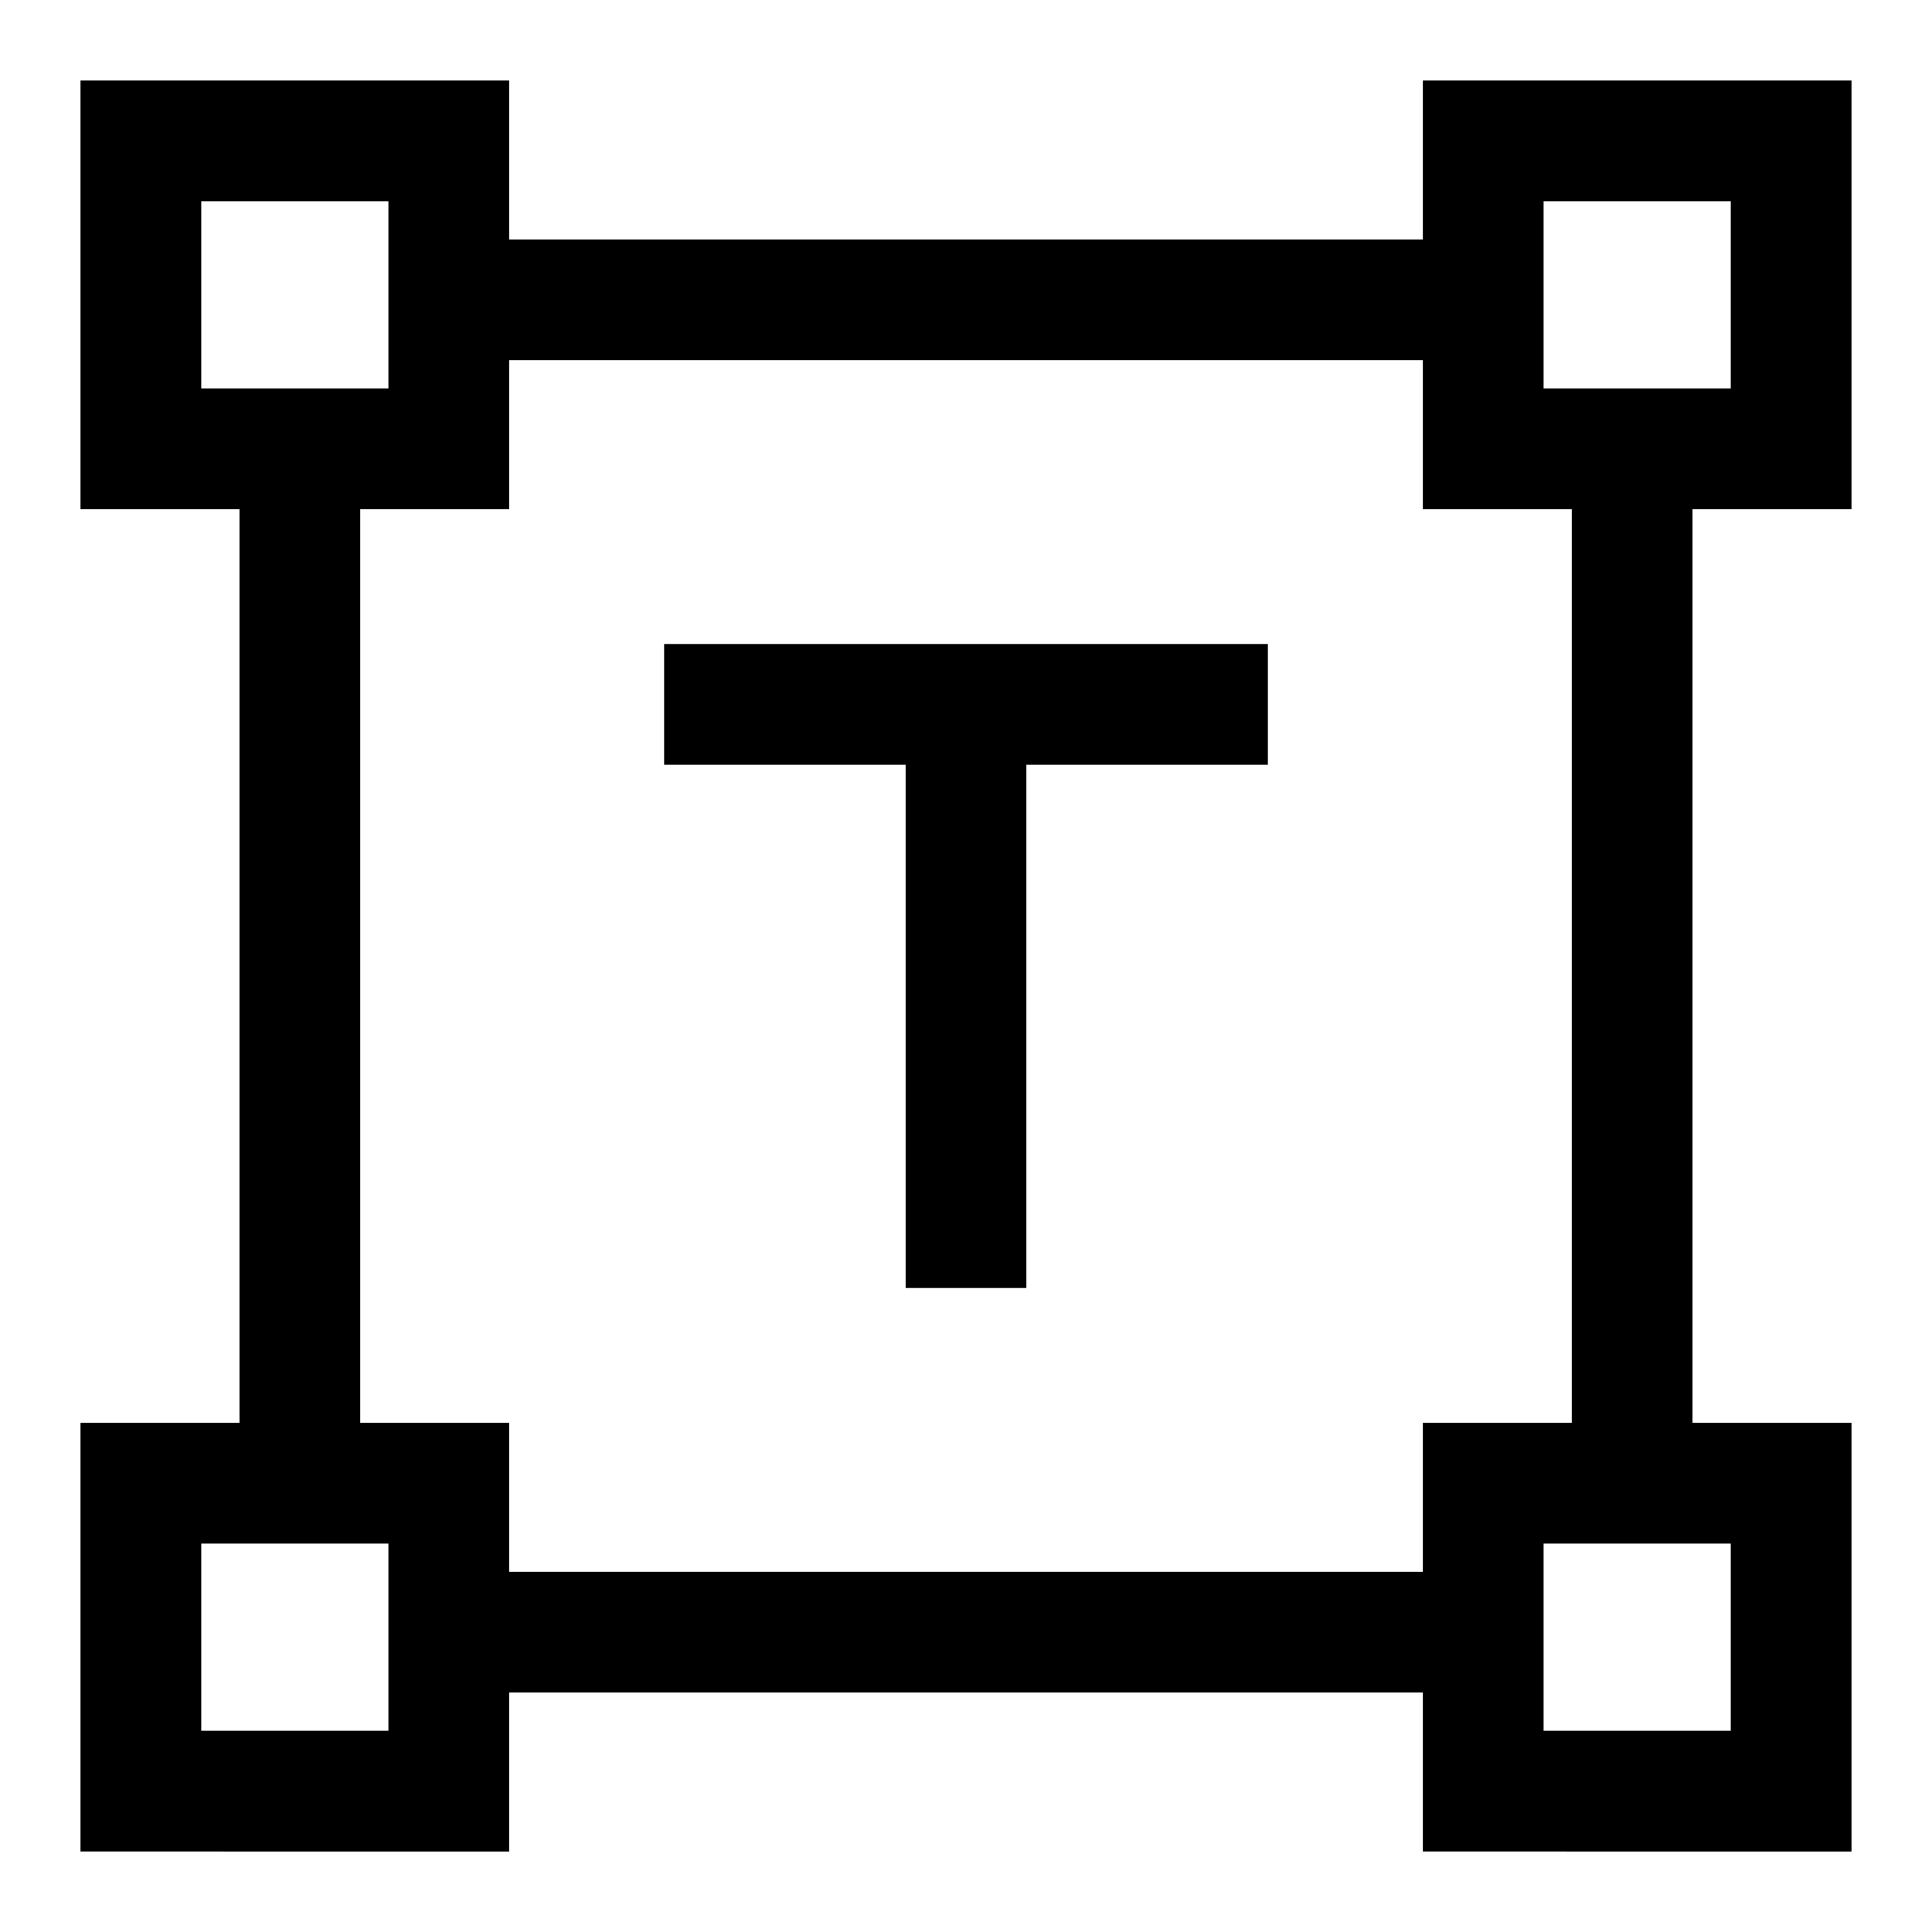<svg xmlns="http://www.w3.org/2000/svg" width="48" height="48" viewBox="0 96 960 960"><path d="M450 736V476H330v-60h300v60H510v260h-60ZM40 1016V803h79V349H40V136h213v79h454v-79h213v213h-79v454h79v213H707v-79H253v79H40Zm213-139h454v-74h74V349h-74v-74H253v74h-74v454h74v74ZM100 289h93v-93h-93v93Zm667 0h93v-93h-93v93Zm0 667h93v-93h-93v93Zm-667 0h93v-93h-93v93Zm667-667Zm0 574Zm-574 0Zm0-574Z"/></svg>